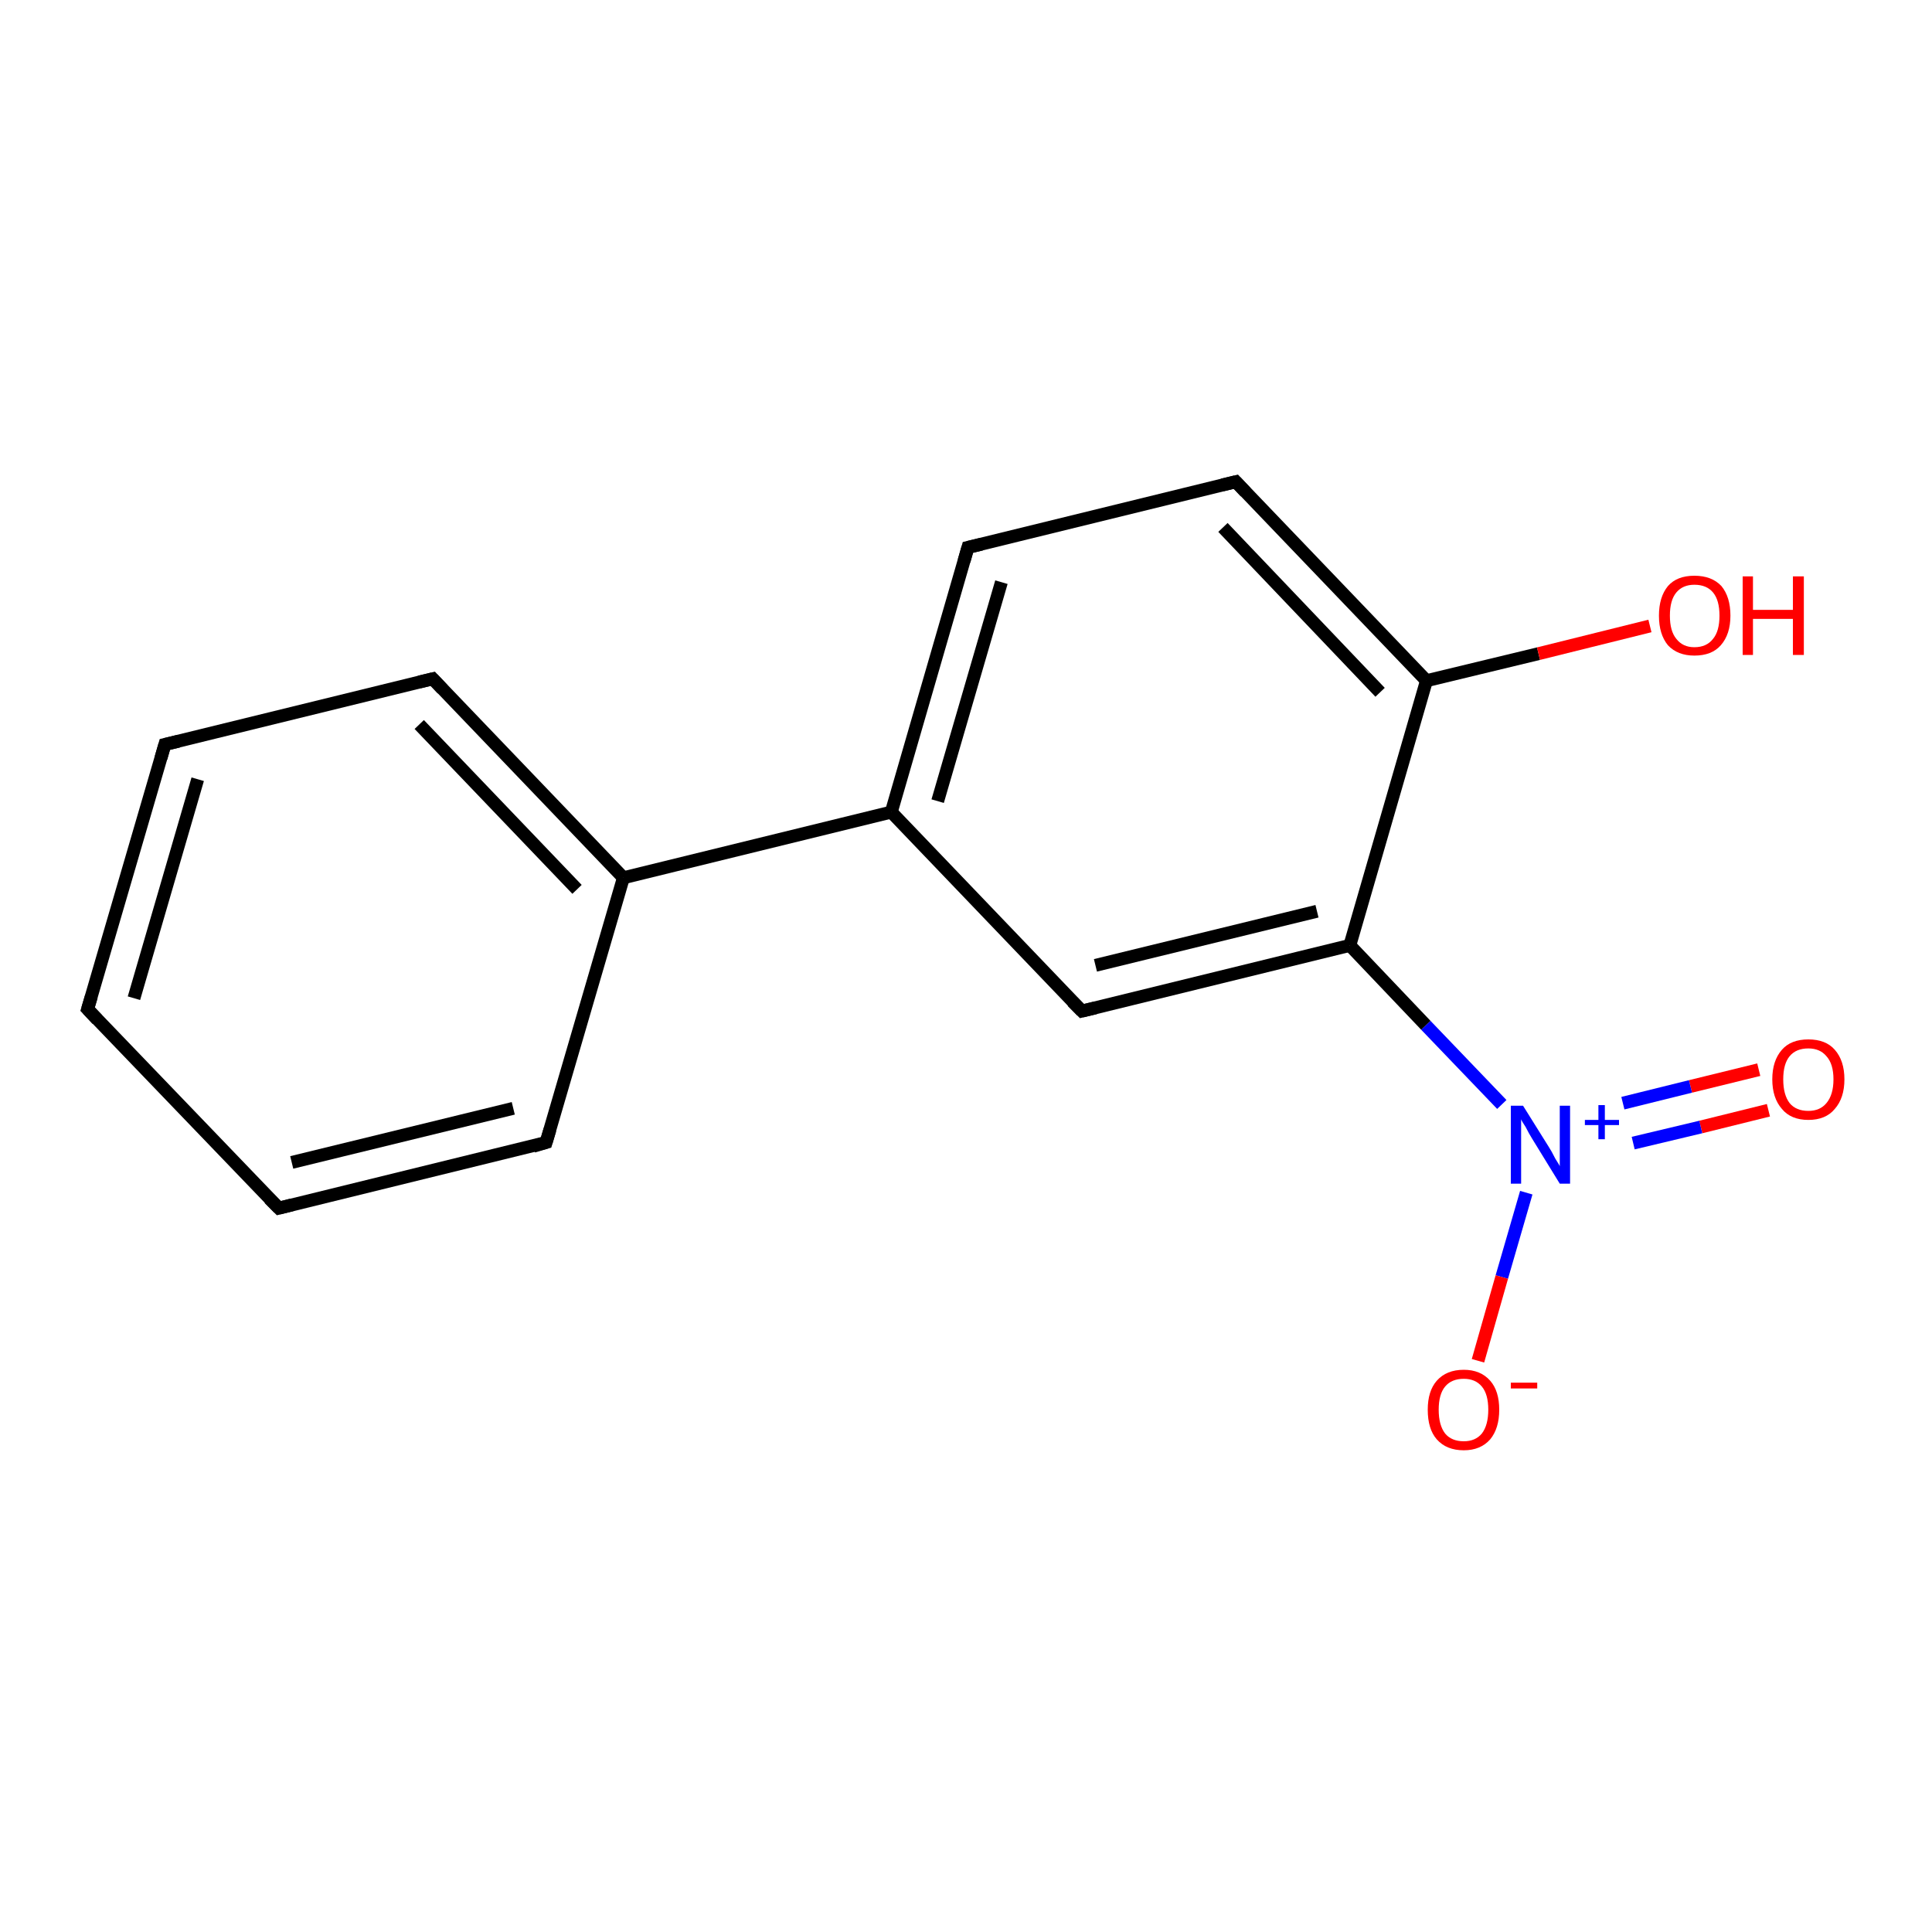 <?xml version='1.0' encoding='iso-8859-1'?>
<svg version='1.1' baseProfile='full'
              xmlns='http://www.w3.org/2000/svg'
                      xmlns:rdkit='http://www.rdkit.org/xml'
                      xmlns:xlink='http://www.w3.org/1999/xlink'
                  xml:space='preserve'
width='300px' height='300px' viewBox='0 0 300 300'>
<!-- END OF HEADER -->
<rect style='opacity:1.0;fill:#FFFFFF;stroke:none' width='300.0' height='300.0' x='0.0' y='0.0'> </rect>
<path class='bond-0 atom-0 atom-1' d='M 274.6,172.4 L 264.1,175.0' style='fill:none;fill-rule:evenodd;stroke:#FF0000;stroke-width:2.0px;stroke-linecap:butt;stroke-linejoin:miter;stroke-opacity:1' />
<path class='bond-0 atom-0 atom-1' d='M 264.1,175.0 L 253.6,177.5' style='fill:none;fill-rule:evenodd;stroke:#0000FF;stroke-width:2.0px;stroke-linecap:butt;stroke-linejoin:miter;stroke-opacity:1' />
<path class='bond-0 atom-0 atom-1' d='M 273.1,166.1 L 262.5,168.7' style='fill:none;fill-rule:evenodd;stroke:#FF0000;stroke-width:2.0px;stroke-linecap:butt;stroke-linejoin:miter;stroke-opacity:1' />
<path class='bond-0 atom-0 atom-1' d='M 262.5,168.7 L 252.0,171.3' style='fill:none;fill-rule:evenodd;stroke:#0000FF;stroke-width:2.0px;stroke-linecap:butt;stroke-linejoin:miter;stroke-opacity:1' />
<path class='bond-1 atom-1 atom-2' d='M 237.0,185.2 L 233.2,198.3' style='fill:none;fill-rule:evenodd;stroke:#0000FF;stroke-width:2.0px;stroke-linecap:butt;stroke-linejoin:miter;stroke-opacity:1' />
<path class='bond-1 atom-1 atom-2' d='M 233.2,198.3 L 229.5,211.3' style='fill:none;fill-rule:evenodd;stroke:#FF0000;stroke-width:2.0px;stroke-linecap:butt;stroke-linejoin:miter;stroke-opacity:1' />
<path class='bond-2 atom-1 atom-3' d='M 233.2,171.5 L 221.4,159.2' style='fill:none;fill-rule:evenodd;stroke:#0000FF;stroke-width:2.0px;stroke-linecap:butt;stroke-linejoin:miter;stroke-opacity:1' />
<path class='bond-2 atom-1 atom-3' d='M 221.4,159.2 L 209.6,146.8' style='fill:none;fill-rule:evenodd;stroke:#000000;stroke-width:2.0px;stroke-linecap:butt;stroke-linejoin:miter;stroke-opacity:1' />
<path class='bond-3 atom-3 atom-4' d='M 209.6,146.8 L 168.0,157.0' style='fill:none;fill-rule:evenodd;stroke:#000000;stroke-width:2.0px;stroke-linecap:butt;stroke-linejoin:miter;stroke-opacity:1' />
<path class='bond-3 atom-3 atom-4' d='M 204.5,141.5 L 170.1,149.9' style='fill:none;fill-rule:evenodd;stroke:#000000;stroke-width:2.0px;stroke-linecap:butt;stroke-linejoin:miter;stroke-opacity:1' />
<path class='bond-4 atom-4 atom-5' d='M 168.0,157.0 L 138.4,126.1' style='fill:none;fill-rule:evenodd;stroke:#000000;stroke-width:2.0px;stroke-linecap:butt;stroke-linejoin:miter;stroke-opacity:1' />
<path class='bond-5 atom-5 atom-6' d='M 138.4,126.1 L 96.8,136.3' style='fill:none;fill-rule:evenodd;stroke:#000000;stroke-width:2.0px;stroke-linecap:butt;stroke-linejoin:miter;stroke-opacity:1' />
<path class='bond-6 atom-6 atom-7' d='M 96.8,136.3 L 67.2,105.4' style='fill:none;fill-rule:evenodd;stroke:#000000;stroke-width:2.0px;stroke-linecap:butt;stroke-linejoin:miter;stroke-opacity:1' />
<path class='bond-6 atom-6 atom-7' d='M 89.6,138.1 L 65.1,112.5' style='fill:none;fill-rule:evenodd;stroke:#000000;stroke-width:2.0px;stroke-linecap:butt;stroke-linejoin:miter;stroke-opacity:1' />
<path class='bond-7 atom-7 atom-8' d='M 67.2,105.4 L 25.6,115.6' style='fill:none;fill-rule:evenodd;stroke:#000000;stroke-width:2.0px;stroke-linecap:butt;stroke-linejoin:miter;stroke-opacity:1' />
<path class='bond-8 atom-8 atom-9' d='M 25.6,115.6 L 13.6,156.7' style='fill:none;fill-rule:evenodd;stroke:#000000;stroke-width:2.0px;stroke-linecap:butt;stroke-linejoin:miter;stroke-opacity:1' />
<path class='bond-8 atom-8 atom-9' d='M 30.7,121.0 L 20.8,155.0' style='fill:none;fill-rule:evenodd;stroke:#000000;stroke-width:2.0px;stroke-linecap:butt;stroke-linejoin:miter;stroke-opacity:1' />
<path class='bond-9 atom-9 atom-10' d='M 13.6,156.7 L 43.3,187.6' style='fill:none;fill-rule:evenodd;stroke:#000000;stroke-width:2.0px;stroke-linecap:butt;stroke-linejoin:miter;stroke-opacity:1' />
<path class='bond-10 atom-10 atom-11' d='M 43.3,187.6 L 84.8,177.4' style='fill:none;fill-rule:evenodd;stroke:#000000;stroke-width:2.0px;stroke-linecap:butt;stroke-linejoin:miter;stroke-opacity:1' />
<path class='bond-10 atom-10 atom-11' d='M 45.3,180.5 L 79.7,172.1' style='fill:none;fill-rule:evenodd;stroke:#000000;stroke-width:2.0px;stroke-linecap:butt;stroke-linejoin:miter;stroke-opacity:1' />
<path class='bond-11 atom-5 atom-12' d='M 138.4,126.1 L 150.3,85.0' style='fill:none;fill-rule:evenodd;stroke:#000000;stroke-width:2.0px;stroke-linecap:butt;stroke-linejoin:miter;stroke-opacity:1' />
<path class='bond-11 atom-5 atom-12' d='M 145.6,124.4 L 155.5,90.4' style='fill:none;fill-rule:evenodd;stroke:#000000;stroke-width:2.0px;stroke-linecap:butt;stroke-linejoin:miter;stroke-opacity:1' />
<path class='bond-12 atom-12 atom-13' d='M 150.3,85.0 L 191.9,74.8' style='fill:none;fill-rule:evenodd;stroke:#000000;stroke-width:2.0px;stroke-linecap:butt;stroke-linejoin:miter;stroke-opacity:1' />
<path class='bond-13 atom-13 atom-14' d='M 191.9,74.8 L 221.5,105.7' style='fill:none;fill-rule:evenodd;stroke:#000000;stroke-width:2.0px;stroke-linecap:butt;stroke-linejoin:miter;stroke-opacity:1' />
<path class='bond-13 atom-13 atom-14' d='M 189.9,81.9 L 214.3,107.5' style='fill:none;fill-rule:evenodd;stroke:#000000;stroke-width:2.0px;stroke-linecap:butt;stroke-linejoin:miter;stroke-opacity:1' />
<path class='bond-14 atom-14 atom-15' d='M 221.5,105.7 L 238.9,101.5' style='fill:none;fill-rule:evenodd;stroke:#000000;stroke-width:2.0px;stroke-linecap:butt;stroke-linejoin:miter;stroke-opacity:1' />
<path class='bond-14 atom-14 atom-15' d='M 238.9,101.5 L 256.2,97.2' style='fill:none;fill-rule:evenodd;stroke:#FF0000;stroke-width:2.0px;stroke-linecap:butt;stroke-linejoin:miter;stroke-opacity:1' />
<path class='bond-15 atom-14 atom-3' d='M 221.5,105.7 L 209.6,146.8' style='fill:none;fill-rule:evenodd;stroke:#000000;stroke-width:2.0px;stroke-linecap:butt;stroke-linejoin:miter;stroke-opacity:1' />
<path class='bond-16 atom-11 atom-6' d='M 84.8,177.4 L 96.8,136.3' style='fill:none;fill-rule:evenodd;stroke:#000000;stroke-width:2.0px;stroke-linecap:butt;stroke-linejoin:miter;stroke-opacity:1' />
<path d='M 170.1,156.5 L 168.0,157.0 L 166.5,155.5' style='fill:none;stroke:#000000;stroke-width:2.0px;stroke-linecap:butt;stroke-linejoin:miter;stroke-opacity:1;' />
<path d='M 68.7,107.0 L 67.2,105.4 L 65.1,105.9' style='fill:none;stroke:#000000;stroke-width:2.0px;stroke-linecap:butt;stroke-linejoin:miter;stroke-opacity:1;' />
<path d='M 27.7,115.1 L 25.6,115.6 L 25.0,117.7' style='fill:none;stroke:#000000;stroke-width:2.0px;stroke-linecap:butt;stroke-linejoin:miter;stroke-opacity:1;' />
<path d='M 14.2,154.7 L 13.6,156.7 L 15.1,158.3' style='fill:none;stroke:#000000;stroke-width:2.0px;stroke-linecap:butt;stroke-linejoin:miter;stroke-opacity:1;' />
<path d='M 41.8,186.1 L 43.3,187.6 L 45.3,187.1' style='fill:none;stroke:#000000;stroke-width:2.0px;stroke-linecap:butt;stroke-linejoin:miter;stroke-opacity:1;' />
<path d='M 82.8,178.0 L 84.8,177.4 L 85.4,175.4' style='fill:none;stroke:#000000;stroke-width:2.0px;stroke-linecap:butt;stroke-linejoin:miter;stroke-opacity:1;' />
<path d='M 149.7,87.1 L 150.3,85.0 L 152.4,84.5' style='fill:none;stroke:#000000;stroke-width:2.0px;stroke-linecap:butt;stroke-linejoin:miter;stroke-opacity:1;' />
<path d='M 189.8,75.3 L 191.9,74.8 L 193.4,76.4' style='fill:none;stroke:#000000;stroke-width:2.0px;stroke-linecap:butt;stroke-linejoin:miter;stroke-opacity:1;' />
<path class='atom-0' d='M 275.2 167.6
Q 275.2 164.7, 276.7 163.0
Q 278.1 161.4, 280.8 161.4
Q 283.5 161.4, 284.9 163.0
Q 286.4 164.7, 286.4 167.6
Q 286.4 170.5, 284.9 172.2
Q 283.5 173.9, 280.8 173.9
Q 278.1 173.9, 276.7 172.2
Q 275.2 170.5, 275.2 167.6
M 280.8 172.5
Q 282.6 172.5, 283.6 171.3
Q 284.7 170.0, 284.7 167.6
Q 284.7 165.2, 283.6 164.0
Q 282.6 162.8, 280.8 162.8
Q 278.9 162.8, 277.9 164.0
Q 276.9 165.2, 276.9 167.6
Q 276.9 170.0, 277.9 171.3
Q 278.9 172.5, 280.8 172.5
' fill='#FF0000'/>
<path class='atom-1' d='M 236.5 171.7
L 240.5 178.1
Q 240.9 178.7, 241.5 179.9
Q 242.2 181.0, 242.2 181.1
L 242.2 171.7
L 243.8 171.7
L 243.8 183.8
L 242.2 183.8
L 237.9 176.8
Q 237.4 176.0, 236.9 175.0
Q 236.3 174.1, 236.2 173.8
L 236.2 183.8
L 234.6 183.8
L 234.6 171.7
L 236.5 171.7
' fill='#0000FF'/>
<path class='atom-1' d='M 246.1 173.9
L 248.2 173.9
L 248.2 171.6
L 249.2 171.6
L 249.2 173.9
L 251.4 173.9
L 251.4 174.7
L 249.2 174.7
L 249.2 176.9
L 248.2 176.9
L 248.2 174.7
L 246.1 174.7
L 246.1 173.9
' fill='#0000FF'/>
<path class='atom-2' d='M 221.7 218.9
Q 221.7 216.0, 223.1 214.4
Q 224.6 212.7, 227.3 212.7
Q 229.9 212.7, 231.4 214.4
Q 232.8 216.0, 232.8 218.9
Q 232.8 221.8, 231.4 223.5
Q 229.9 225.2, 227.3 225.2
Q 224.6 225.2, 223.1 223.5
Q 221.7 221.9, 221.7 218.9
M 227.3 223.8
Q 229.1 223.8, 230.1 222.6
Q 231.1 221.3, 231.1 218.9
Q 231.1 216.5, 230.1 215.3
Q 229.1 214.1, 227.3 214.1
Q 225.4 214.1, 224.4 215.3
Q 223.4 216.5, 223.4 218.9
Q 223.4 221.3, 224.4 222.6
Q 225.4 223.8, 227.3 223.8
' fill='#FF0000'/>
<path class='atom-2' d='M 234.6 214.7
L 238.7 214.7
L 238.7 215.6
L 234.6 215.6
L 234.6 214.7
' fill='#FF0000'/>
<path class='atom-15' d='M 257.6 95.6
Q 257.6 92.7, 259.0 91.0
Q 260.4 89.4, 263.1 89.4
Q 265.8 89.4, 267.3 91.0
Q 268.7 92.7, 268.7 95.6
Q 268.7 98.5, 267.2 100.2
Q 265.8 101.8, 263.1 101.8
Q 260.5 101.8, 259.0 100.2
Q 257.6 98.5, 257.6 95.6
M 263.1 100.5
Q 265.0 100.5, 266.0 99.2
Q 267.0 98.0, 267.0 95.6
Q 267.0 93.2, 266.0 92.0
Q 265.0 90.8, 263.1 90.8
Q 261.3 90.8, 260.3 92.0
Q 259.3 93.2, 259.3 95.6
Q 259.3 98.0, 260.3 99.2
Q 261.3 100.5, 263.1 100.5
' fill='#FF0000'/>
<path class='atom-15' d='M 270.6 89.5
L 272.2 89.5
L 272.2 94.7
L 278.4 94.7
L 278.4 89.5
L 280.1 89.5
L 280.1 101.7
L 278.4 101.7
L 278.4 96.1
L 272.2 96.1
L 272.2 101.7
L 270.6 101.7
L 270.6 89.5
' fill='#FF0000'/>
</svg>
